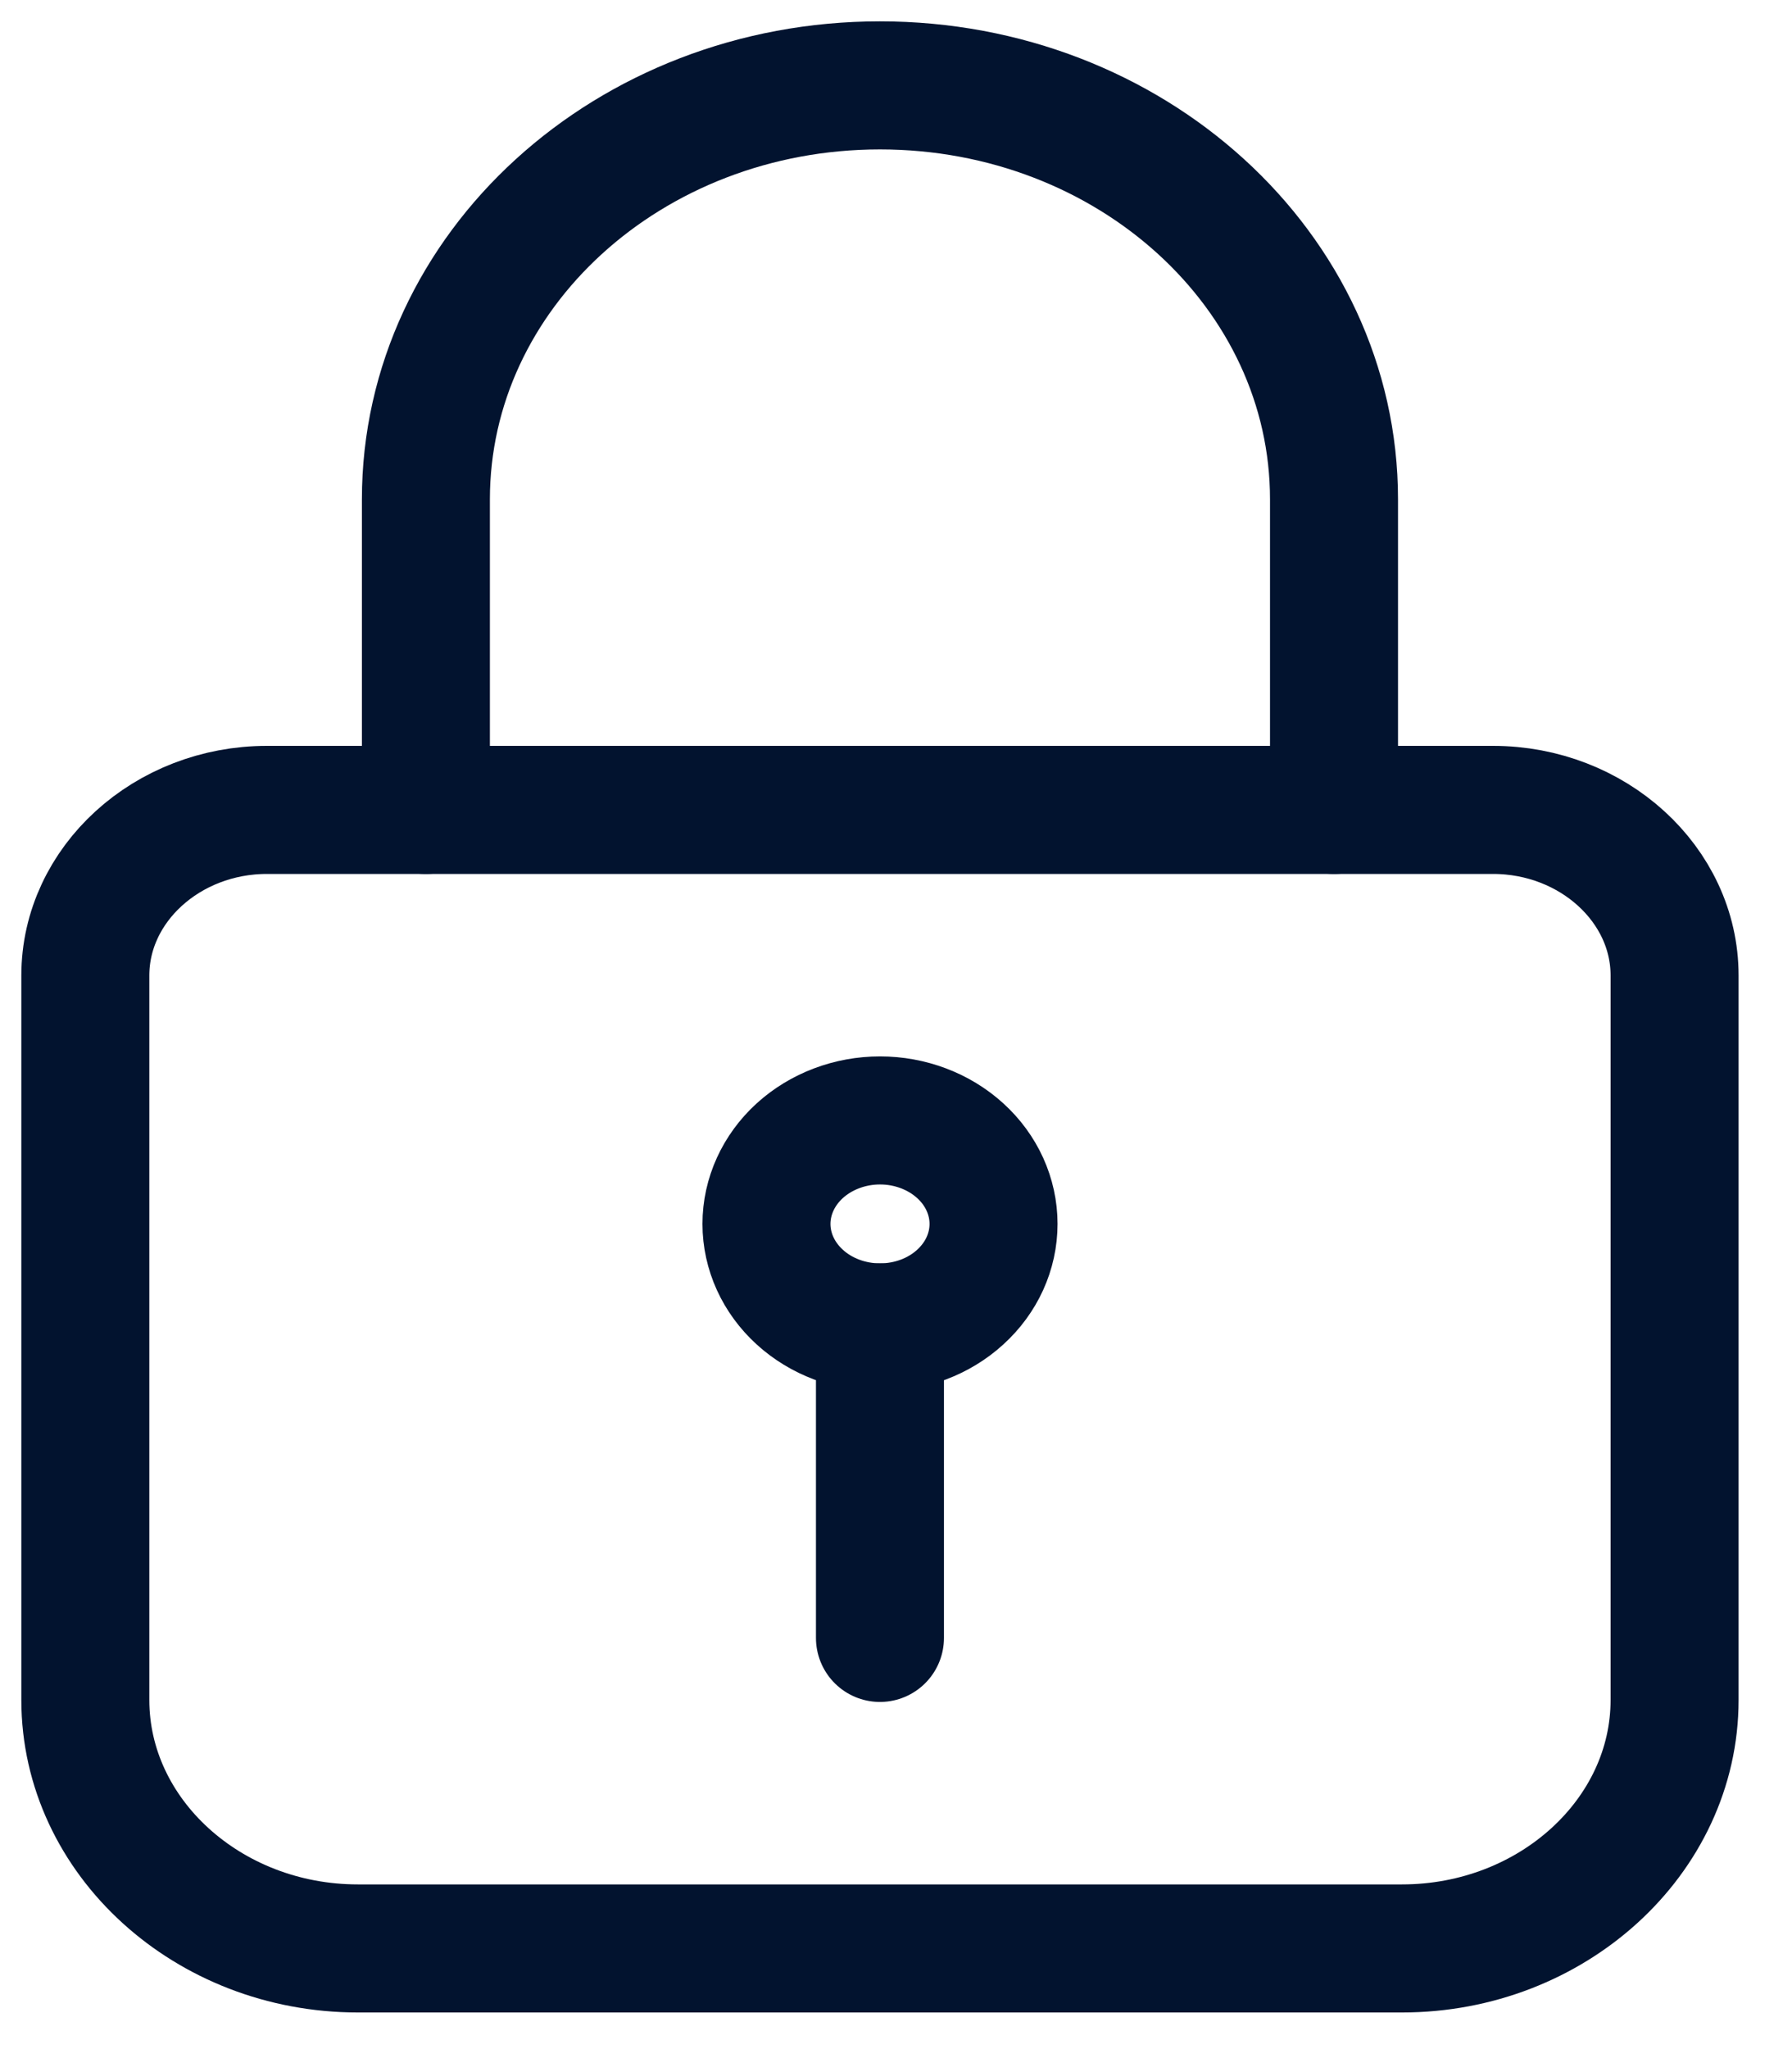 <svg width="21" height="24" viewBox="0 0 21 24" fill="none" xmlns="http://www.w3.org/2000/svg">
<path d="M3.128 9.486H17.496C18.666 9.486 19.624 10.359 19.624 11.425V19.911C19.624 21.512 18.187 22.821 16.431 22.821H4.193C2.437 22.821 1 21.512 1 19.911V11.425C1 10.359 1.958 9.486 3.128 9.486Z" stroke="#02132F" stroke-width="1.5" stroke-miterlimit="10"/>
<path d="M4.991 9.486V5.849C4.991 3.17 7.372 1 10.312 1C13.252 1 15.633 3.17 15.633 5.849V9.486" stroke="#02132F" stroke-width="1.5" stroke-miterlimit="10" stroke-linecap="round"/>
<path d="M10.313 15.547C10.665 15.547 11.004 15.42 11.253 15.192C11.503 14.965 11.643 14.657 11.643 14.335C11.643 14.014 11.503 13.705 11.253 13.478C11.004 13.251 10.665 13.123 10.313 13.123C9.96 13.123 9.622 13.251 9.372 13.478C9.123 13.705 8.982 14.014 8.982 14.335C8.982 14.657 9.123 14.965 9.372 15.192C9.622 15.42 9.96 15.547 10.313 15.547Z" stroke="#02132F" stroke-width="1.5" stroke-miterlimit="10"/>
<path d="M10.312 19.184V15.547" stroke="#02132F" stroke-width="1.5" stroke-miterlimit="10" stroke-linecap="round"/>
</svg>
